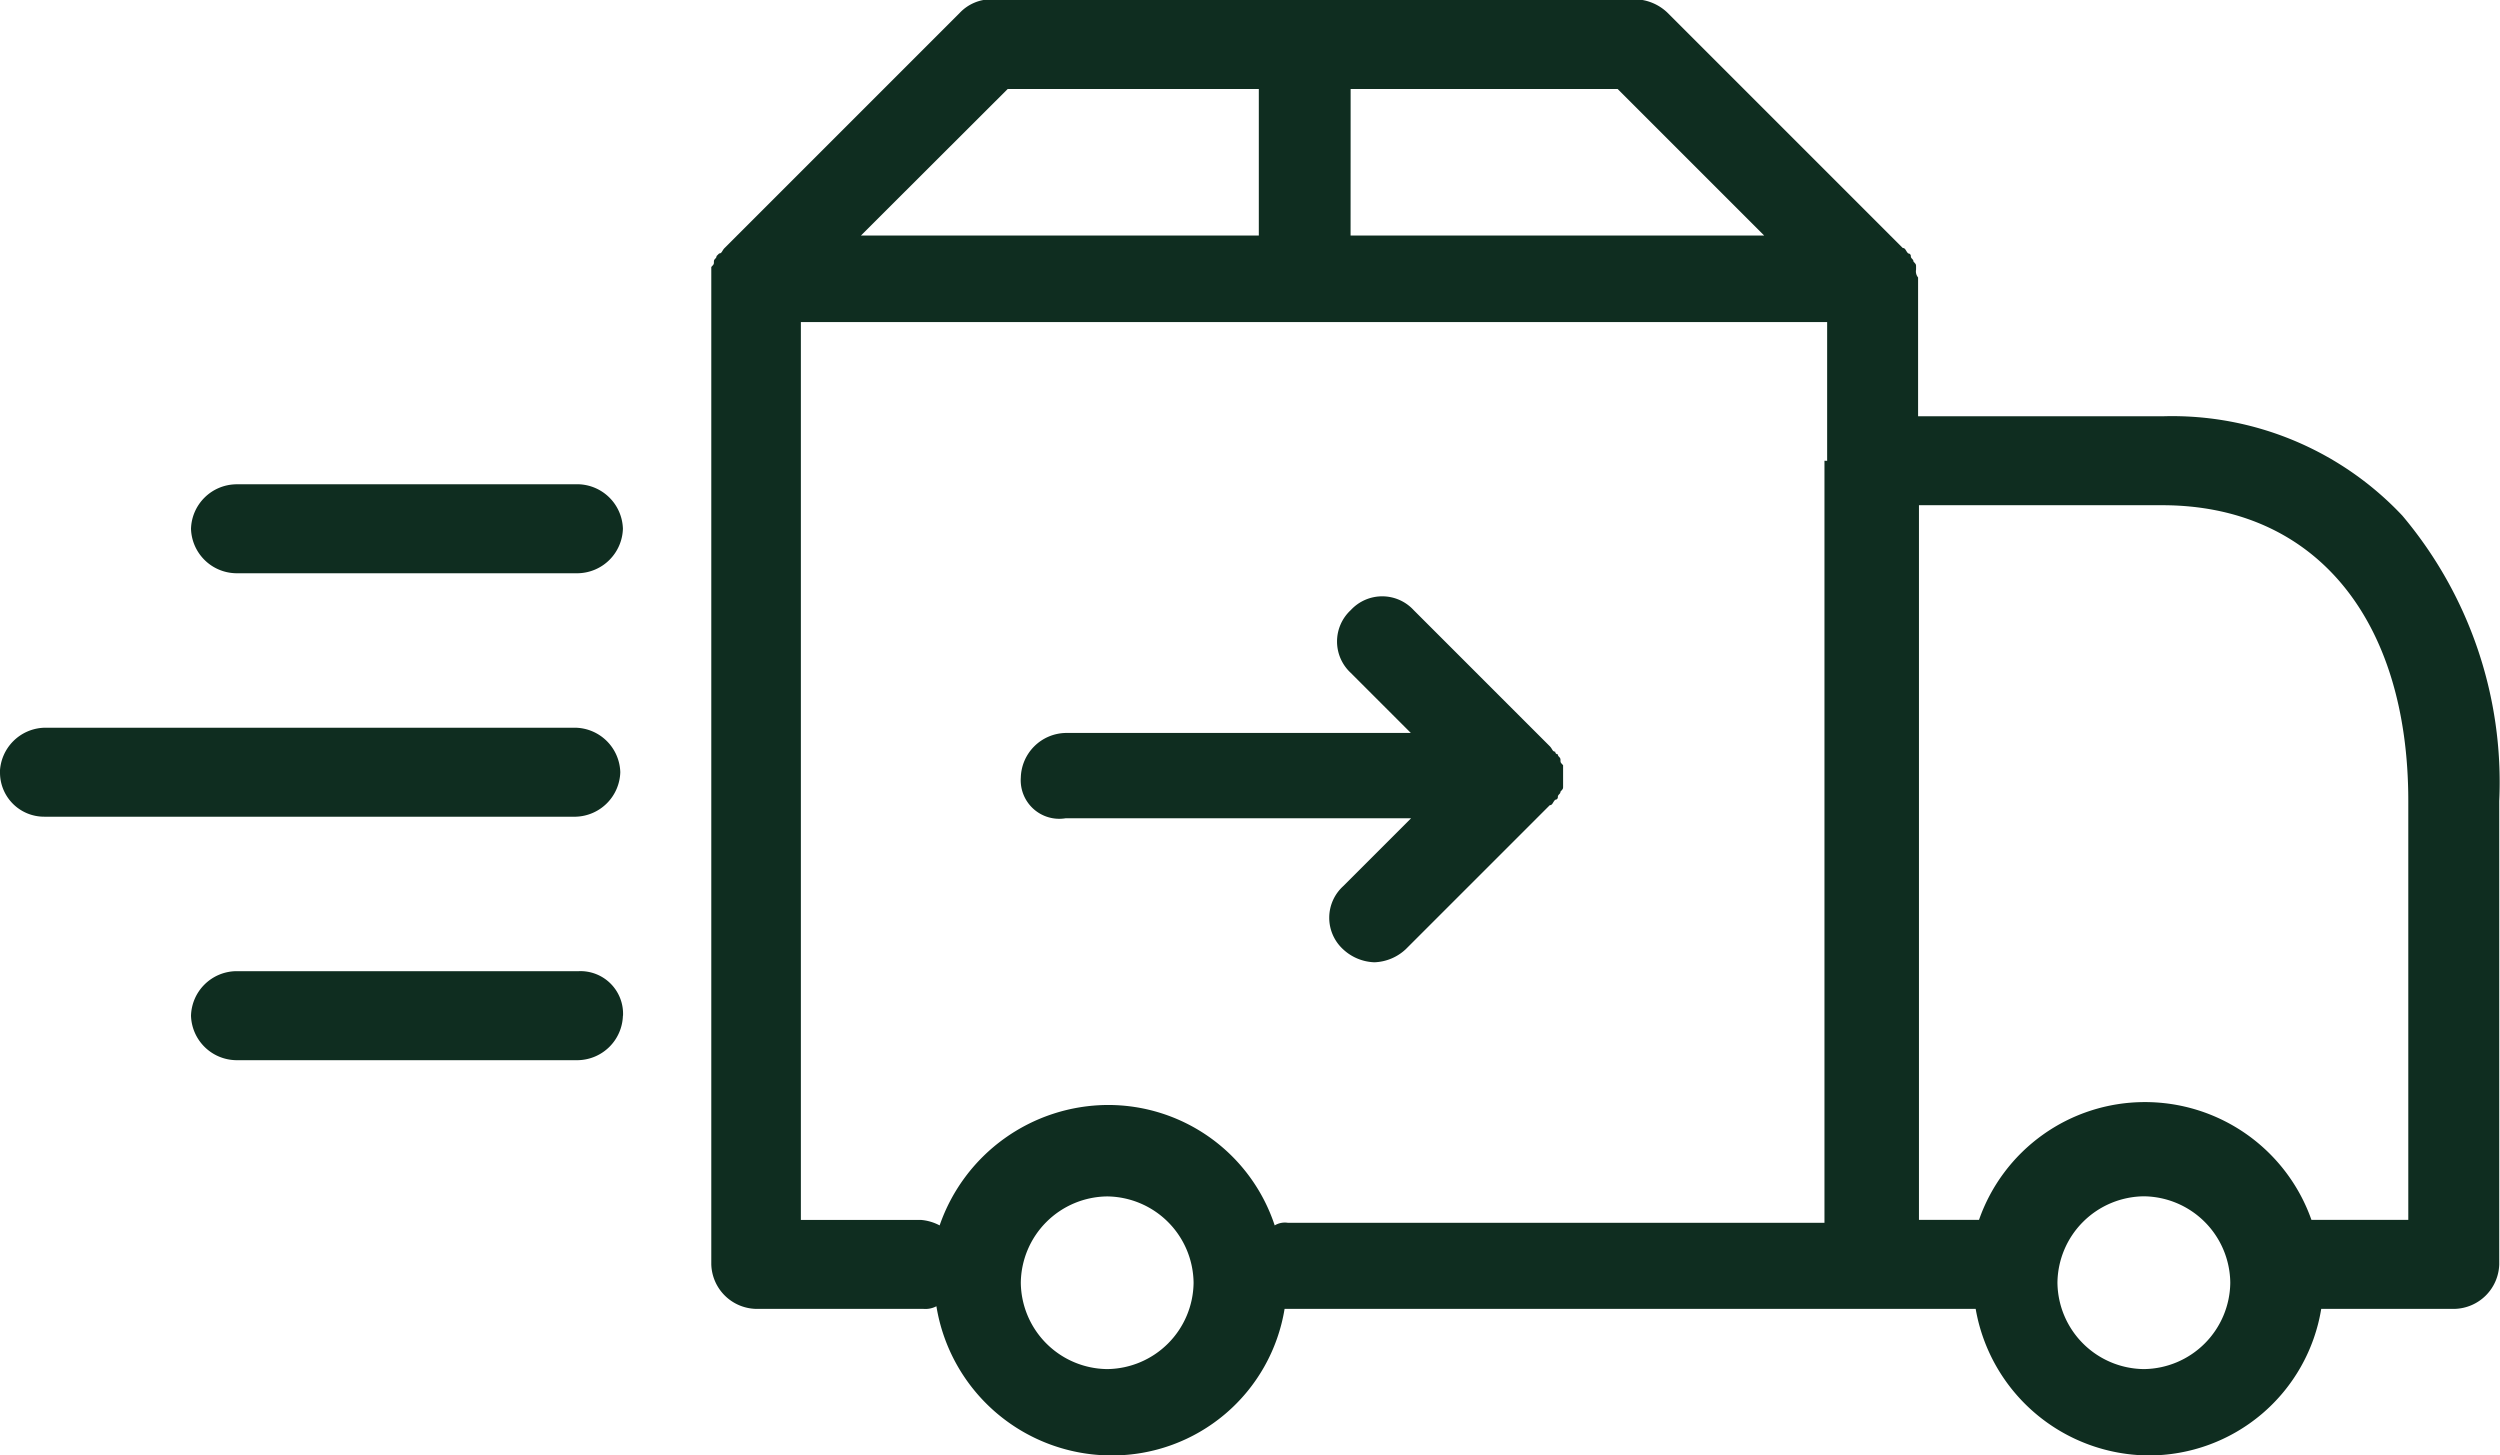 <svg xmlns="http://www.w3.org/2000/svg" width="45.797" height="26.663" viewBox="0 0 45.797 26.663"><defs><style>.a{fill:#0f2d20;}</style></defs><g transform="translate(-9 5)"><path class="a" d="M-217.6,374.139v-.048c0-.048,0-.048-.048-.1,0-.048-.048-.048-.048-.1a.047.047,0,0,0-.048-.048c-.048-.048-.048-.1-.1-.1h0l-4.316-4.316a.885.885,0,0,0-.575-.24h-11.8a.794.794,0,0,0-.575.24l-4.316,4.316h0c-.048.048-.048.1-.1.1l-.048.048c0,.048-.048.048-.048.1s0,.048-.048.1v18.271a.84.84,0,0,0,.815.815h3.069a.432.432,0,0,0,.24-.048,3.253,3.253,0,0,0,3.213,2.733,3.2,3.2,0,0,0,3.165-2.685h12.66a3.237,3.237,0,0,0,3.165,2.685,3.2,3.2,0,0,0,3.165-2.685h2.446a.84.84,0,0,0,.815-.815v-8.488a7.574,7.574,0,0,0-1.774-5.227,5.787,5.787,0,0,0-4.364-1.822h-4.508v-2.542A.176.176,0,0,1-217.6,374.139Zm-10.358-3.309h4.891l2.685,2.685h-7.577Zm-6.282,0h4.6v2.685h-7.289Zm1.822,23.45A1.6,1.6,0,0,1-234,392.7a1.6,1.6,0,0,1,1.582-1.583,1.6,1.6,0,0,1,1.583,1.583A1.6,1.6,0,0,1-232.415,394.28Zm13.14-16.64V391.6h-9.831a.359.359,0,0,0-.24.048,3.212,3.212,0,0,0-3.069-2.206,3.275,3.275,0,0,0-3.069,2.206.889.889,0,0,0-.336-.1h-2.206V375.1h18.8v2.542Zm5.851,16.64a1.6,1.6,0,0,1-1.583-1.582,1.6,1.6,0,0,1,1.583-1.583,1.6,1.6,0,0,1,1.583,1.583A1.6,1.6,0,0,1-213.425,394.28Zm.336-15.825c2.781,0,4.508,2.062,4.508,5.419v7.673h-1.774a3.233,3.233,0,0,0-3.069-2.158,3.217,3.217,0,0,0-3.021,2.158h-1.1V378.455Zm-35.295-.384h6.282a.84.84,0,0,1,.815.815.84.84,0,0,1-.815.815h-6.282a.84.84,0,0,1-.815-.815A.84.84,0,0,1-248.384,378.072Zm-4.316,5.275a.84.84,0,0,1,.815-.815h9.735a.84.84,0,0,1,.815.815.84.84,0,0,1-.815.815h-9.735A.808.808,0,0,1-252.7,383.347Zm11.413,4.46a.84.84,0,0,1-.815.815h-6.282a.84.84,0,0,1-.815-.815.84.84,0,0,1,.815-.815h6.282A.78.78,0,0,1-241.287,387.807Zm7.289-4.364a.84.84,0,0,1,.815-.815h6.33l-1.1-1.1a.783.783,0,0,1,0-1.151.783.783,0,0,1,1.151,0l2.494,2.494h0c.048.048.048.1.1.1a.047.047,0,0,0,.048.048c0,.048.048.048.048.1s0,.048.048.1v.384c0,.048,0,.048-.048.1,0,.048-.048.048-.048.1a.047.047,0,0,1-.048.048c-.048.048-.048.1-.1.1h0l-2.638,2.638a.885.885,0,0,1-.575.24.885.885,0,0,1-.575-.24.783.783,0,0,1,0-1.151l1.247-1.247h-6.33A.706.706,0,0,1-234,383.443Z" transform="translate(261.7 -374.2)"/></g></svg>